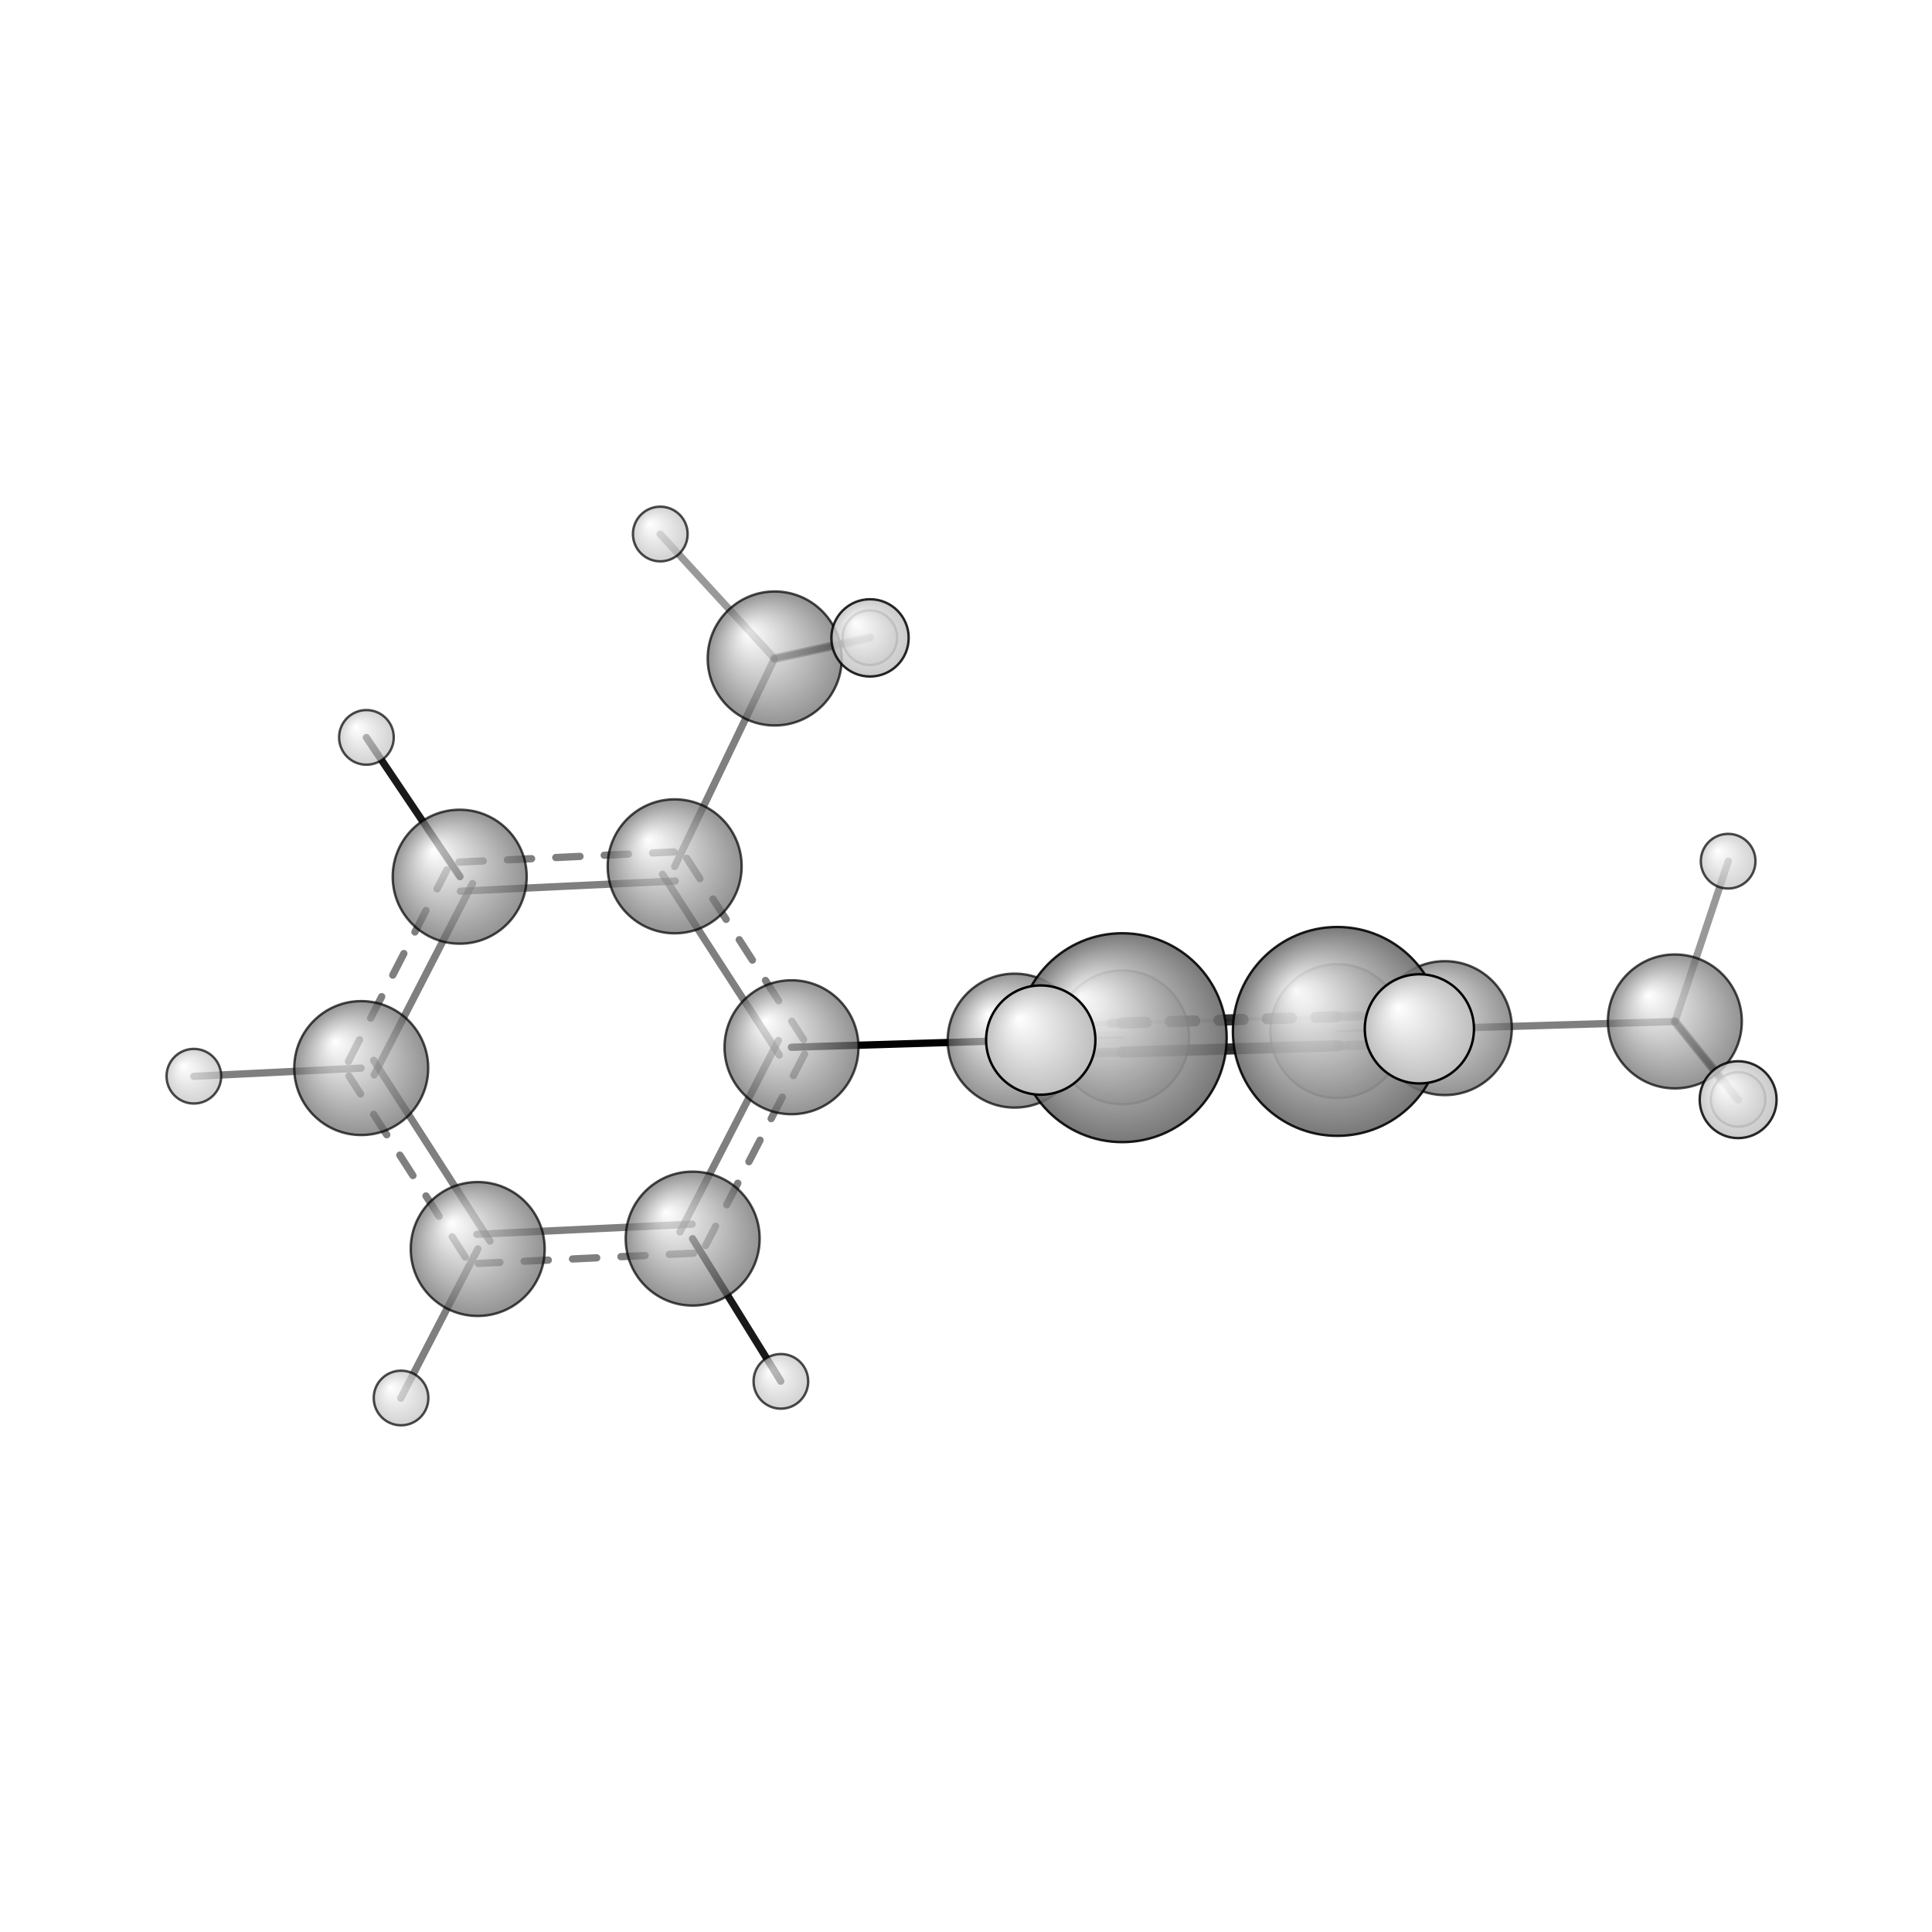 <?xml version="1.0"?>
<svg version="1.1" id="topsvg"
xmlns="http://www.w3.org/2000/svg" xmlns:xlink="http://www.w3.org/1999/xlink"
xmlns:cml="http://www.xml-cml.org/schema" x="0" y="0" width="1024px" height="1024px" viewBox="0 0 100 100">
<title>123078 - Open Babel Depiction</title>
<rect x="0" y="0" width="100" height="100" fill="white"/>
<defs>
<radialGradient id='radialffffff666666' cx='50%' cy='50%' r='50%' fx='30%' fy='30%'>
  <stop offset=' 0%' stop-color="rgb(255,255,255)"  stop-opacity='1.0'/>
  <stop offset='100%' stop-color="rgb(102,102,102)"  stop-opacity ='1.0'/>
</radialGradient>
<radialGradient id='radialffffffbfbfbf' cx='50%' cy='50%' r='50%' fx='30%' fy='30%'>
  <stop offset=' 0%' stop-color="rgb(255,255,255)"  stop-opacity='1.0'/>
  <stop offset='100%' stop-color="rgb(191,191,191)"  stop-opacity ='1.0'/>
</radialGradient>
</defs>
<g transform="translate(0,0)">
<svg width="100" height="100" x="0" y="0" viewBox="0 0 398.634 258.267"
font-family="sans-serif" stroke="rgb(0,0,0)" stroke-width="2"  stroke-linecap="round">
<line x1="163.3" y1="145.9" x2="209.4" y2="144.5" opacity="1.0" stroke="rgb(0,0,0)"  stroke-width="1.5"/>
<line x1="139.2" y1="108.6" x2="159.8" y2="65.7" opacity="0.5" stroke="rgb(0,0,0)"  stroke-width="1.5"/>
<line x1="231.5" y1="143.9" x2="214.7" y2="144.3" opacity="0.5" stroke="rgb(0,0,0)"  stroke-width="0.4"/>
<line x1="231.5" y1="143.9" x2="214.7" y2="144.4" opacity="0.1" stroke="rgb(0,0,0)"  stroke-width="2.7"/>
<line x1="142.9" y1="185.4" x2="161.1" y2="214.8" opacity="0.9" stroke="rgb(0,0,0)"  stroke-width="1.5"/>
<line x1="298.1" y1="142.0" x2="345.6" y2="140.6" opacity="0.5" stroke="rgb(0,0,0)"  stroke-width="1.5"/>
<line x1="275.9" y1="142.6" x2="292.9" y2="142.0" opacity="0.5" stroke="rgb(0,0,0)"  stroke-width="0.4"/>
<line x1="275.9" y1="142.6" x2="292.9" y2="142.1" opacity="0.1" stroke="rgb(0,0,0)"  stroke-width="2.7"/>
<line x1="94.9" y1="110.7" x2="75.6" y2="82.0" opacity="0.9" stroke="rgb(0,0,0)"  stroke-width="1.5"/>
<line x1="159.8" y1="65.7" x2="179.5" y2="61.4" opacity="0.5" stroke="rgb(0,0,0)"  stroke-width="1.8"/>
<line x1="159.8" y1="65.7" x2="179.5" y2="61.4" opacity="0.6" stroke="rgb(0,0,0)"  stroke-width="1.2"/>
<line x1="159.8" y1="65.7" x2="136.2" y2="40.0" opacity="0.4" stroke="rgb(0,0,0)"  stroke-width="1.5"/>
<line x1="98.6" y1="187.5" x2="82.7" y2="218.3" opacity="0.5" stroke="rgb(0,0,0)"  stroke-width="1.5"/>
<line x1="74.5" y1="150.2" x2="40.0" y2="151.9" opacity="0.5" stroke="rgb(0,0,0)"  stroke-width="1.5"/>
<line x1="345.6" y1="140.6" x2="358.6" y2="156.7" opacity="0.5" stroke="rgb(0,0,0)"  stroke-width="1.8"/>
<line x1="345.6" y1="140.6" x2="358.6" y2="156.7" opacity="0.6" stroke="rgb(0,0,0)"  stroke-width="1.2"/>
<line x1="345.6" y1="140.6" x2="356.6" y2="107.5" opacity="0.4" stroke="rgb(0,0,0)"  stroke-width="1.5"/>
<line x1="160.6" y1="144.5" x2="140.3" y2="184.0" opacity="0.5" stroke="rgb(0,0,0)"  stroke-width="1.5"/>
<line x1="166.0" y1="147.3" x2="145.6" y2="186.8" opacity="0.5" stroke="rgb(0,0,0)"  stroke-width="1.5" stroke-dasharray="5.0,5.0"/>
<line x1="142.8" y1="182.4" x2="98.4" y2="184.5" opacity="0.5" stroke="rgb(0,0,0)"  stroke-width="1.5"/>
<line x1="143.1" y1="188.4" x2="98.7" y2="190.5" opacity="0.5" stroke="rgb(0,0,0)"  stroke-width="1.5" stroke-dasharray="5.0,5.0"/>
<line x1="101.1" y1="185.9" x2="77.1" y2="148.6" opacity="0.5" stroke="rgb(0,0,0)"  stroke-width="1.5"/>
<line x1="96.0" y1="189.2" x2="72.0" y2="151.8" opacity="0.5" stroke="rgb(0,0,0)"  stroke-width="1.5" stroke-dasharray="5.0,5.0"/>
<line x1="77.2" y1="151.6" x2="97.5" y2="112.1" opacity="0.5" stroke="rgb(0,0,0)"  stroke-width="1.5"/>
<line x1="71.9" y1="148.8" x2="92.2" y2="109.3" opacity="0.5" stroke="rgb(0,0,0)"  stroke-width="1.5" stroke-dasharray="5.0,5.0"/>
<line x1="95.0" y1="113.7" x2="139.3" y2="111.6" opacity="0.5" stroke="rgb(0,0,0)"  stroke-width="1.5"/>
<line x1="94.7" y1="107.7" x2="139.1" y2="105.6" opacity="0.5" stroke="rgb(0,0,0)"  stroke-width="1.5" stroke-dasharray="5.0,5.0"/>
<line x1="136.7" y1="110.2" x2="160.8" y2="147.5" opacity="0.5" stroke="rgb(0,0,0)"  stroke-width="1.5"/>
<line x1="141.7" y1="106.9" x2="165.8" y2="144.3" opacity="0.5" stroke="rgb(0,0,0)"  stroke-width="1.5" stroke-dasharray="5.0,5.0"/>
<line x1="209.4" y1="147.5" x2="231.6" y2="146.9" opacity="0.6" stroke="rgb(0,0,0)"  stroke-width="1.9"/>
<line x1="209.3" y1="141.5" x2="231.5" y2="140.9" opacity="0.6" stroke="rgb(0,0,0)"  stroke-width="1.9" stroke-dasharray="5.0,5.0"/>
<line x1="231.6" y1="146.9" x2="276.0" y2="145.6" opacity="0.8" stroke="rgb(0,0,0)"  stroke-width="2.3"/>
<line x1="231.5" y1="140.9" x2="275.8" y2="139.6" opacity="0.8" stroke="rgb(0,0,0)"  stroke-width="2.3" stroke-dasharray="5.0,5.0"/>
<line x1="276.0" y1="145.6" x2="298.2" y2="145.0" opacity="0.6" stroke="rgb(0,0,0)"  stroke-width="1.9"/>
<line x1="275.8" y1="139.6" x2="298.0" y2="139.0" opacity="0.6" stroke="rgb(0,0,0)"  stroke-width="1.9" stroke-dasharray="5.0,5.0"/>
<line x1="298.0" y1="139.0" x2="275.8" y2="139.6" opacity="0.4" stroke="rgb(0,0,0)"  stroke-width="1.1"/>
<line x1="298.2" y1="145.0" x2="276.0" y2="145.6" opacity="0.4" stroke="rgb(0,0,0)"  stroke-width="1.1" stroke-dasharray="5.0,5.0"/>
<line x1="275.8" y1="139.6" x2="231.5" y2="140.9" opacity="0.2" stroke="rgb(0,0,0)"  stroke-width="0.7"/>
<line x1="276.0" y1="145.6" x2="231.6" y2="146.9" opacity="0.2" stroke="rgb(0,0,0)"  stroke-width="0.7" stroke-dasharray="5.0,5.0"/>
<line x1="231.4" y1="140.9" x2="209.3" y2="141.5" opacity="0.4" stroke="rgb(0,0,0)"  stroke-width="1.1"/>
<line x1="231.6" y1="146.9" x2="209.4" y2="147.5" opacity="0.4" stroke="rgb(0,0,0)"  stroke-width="1.1" stroke-dasharray="5.0,5.0"/>
<circle cx="214.731" cy="144.288" r="5.636" opacity="0.2" style="stroke:black;stroke-width:0.5;fill:url(#radialffffffbfbfbf)"/>
<circle cx="292.855" cy="141.983" r="5.636" opacity="0.2" style="stroke:black;stroke-width:0.5;fill:url(#radialffffffbfbfbf)"/>
<circle cx="231.542" cy="143.852" r="13.818" opacity="0.469" style="stroke:black;stroke-width:0.5;fill:url(#radialffffff666666)"/>
<circle cx="275.926" cy="142.566" r="13.818" opacity="0.469" style="stroke:black;stroke-width:0.5;fill:url(#radialffffff666666)"/>
<circle cx="179.469" cy="61.395" r="5.636" opacity="0.541" style="stroke:black;stroke-width:0.5;fill:url(#radialffffffbfbfbf)"/>
<circle cx="358.628" cy="156.658" r="5.636" opacity="0.544" style="stroke:black;stroke-width:0.5;fill:url(#radialffffffbfbfbf)"/>
<circle cx="161.121" cy="214.833" r="5.636" opacity="0.707" style="stroke:black;stroke-width:0.5;fill:url(#radialffffffbfbfbf)"/>
<circle cx="82.748" cy="218.267" r="5.636" opacity="0.707" style="stroke:black;stroke-width:0.5;fill:url(#radialffffffbfbfbf)"/>
<circle cx="98.569" cy="187.526" r="13.818" opacity="0.707" style="stroke:black;stroke-width:0.5;fill:url(#radialffffff666666)"/>
<circle cx="142.922" cy="185.381" r="13.818" opacity="0.707" style="stroke:black;stroke-width:0.5;fill:url(#radialffffff666666)"/>
<circle cx="298.12" cy="141.954" r="13.818" opacity="0.707" style="stroke:black;stroke-width:0.5;fill:url(#radialffffff666666)"/>
<circle cx="74.532" cy="150.196" r="13.818" opacity="0.707" style="stroke:black;stroke-width:0.5;fill:url(#radialffffff666666)"/>
<circle cx="345.577" cy="140.57" r="13.818" opacity="0.707" style="stroke:black;stroke-width:0.5;fill:url(#radialffffff666666)"/>
<circle cx="40" cy="151.873" r="5.636" opacity="0.707" style="stroke:black;stroke-width:0.5;fill:url(#radialffffffbfbfbf)"/>
<circle cx="163.314" cy="145.895" r="13.818" opacity="0.707" style="stroke:black;stroke-width:0.5;fill:url(#radialffffff666666)"/>
<circle cx="209.354" cy="144.533" r="13.818" opacity="0.707" style="stroke:black;stroke-width:0.5;fill:url(#radialffffff666666)"/>
<circle cx="139.204" cy="108.565" r="13.821" opacity="0.707" style="stroke:black;stroke-width:0.5;fill:url(#radialffffff666666)"/>
<circle cx="94.851" cy="110.71" r="13.821" opacity="0.707" style="stroke:black;stroke-width:0.5;fill:url(#radialffffff666666)"/>
<circle cx="159.848" cy="65.68" r="13.824" opacity="0.707" style="stroke:black;stroke-width:0.5;fill:url(#radialffffff666666)"/>
<circle cx="75.605" cy="81.962" r="5.639" opacity="0.707" style="stroke:black;stroke-width:0.5;fill:url(#radialffffffbfbfbf)"/>
<circle cx="356.572" cy="107.508" r="5.639" opacity="0.707" style="stroke:black;stroke-width:0.5;fill:url(#radialffffffbfbfbf)"/>
<circle cx="136.237" cy="40" r="5.642" opacity="0.707" style="stroke:black;stroke-width:0.5;fill:url(#radialffffffbfbfbf)"/>
<circle cx="358.634" cy="156.715" r="7.933" opacity="0.839" style="stroke:black;stroke-width:0.5;fill:url(#radialffffffbfbfbf)"/>
<circle cx="179.517" cy="61.43" r="7.973" opacity="0.841" style="stroke:black;stroke-width:0.5;fill:url(#radialffffffbfbfbf)"/>
<circle cx="275.933" cy="142.632" r="21.55" opacity="0.883" style="stroke:black;stroke-width:0.5;fill:url(#radialffffff666666)"/>
<circle cx="231.548" cy="143.925" r="21.551" opacity="0.883" style="stroke:black;stroke-width:0.5;fill:url(#radialffffff666666)"/>
<circle cx="292.864" cy="142.104" r="11.264" opacity="1" style="stroke:black;stroke-width:0.5;fill:url(#radialffffffbfbfbf)"/>
<circle cx="214.74" cy="144.415" r="11.273" opacity="1" style="stroke:black;stroke-width:0.5;fill:url(#radialffffffbfbfbf)"/>
</svg>
</g>
</svg>

